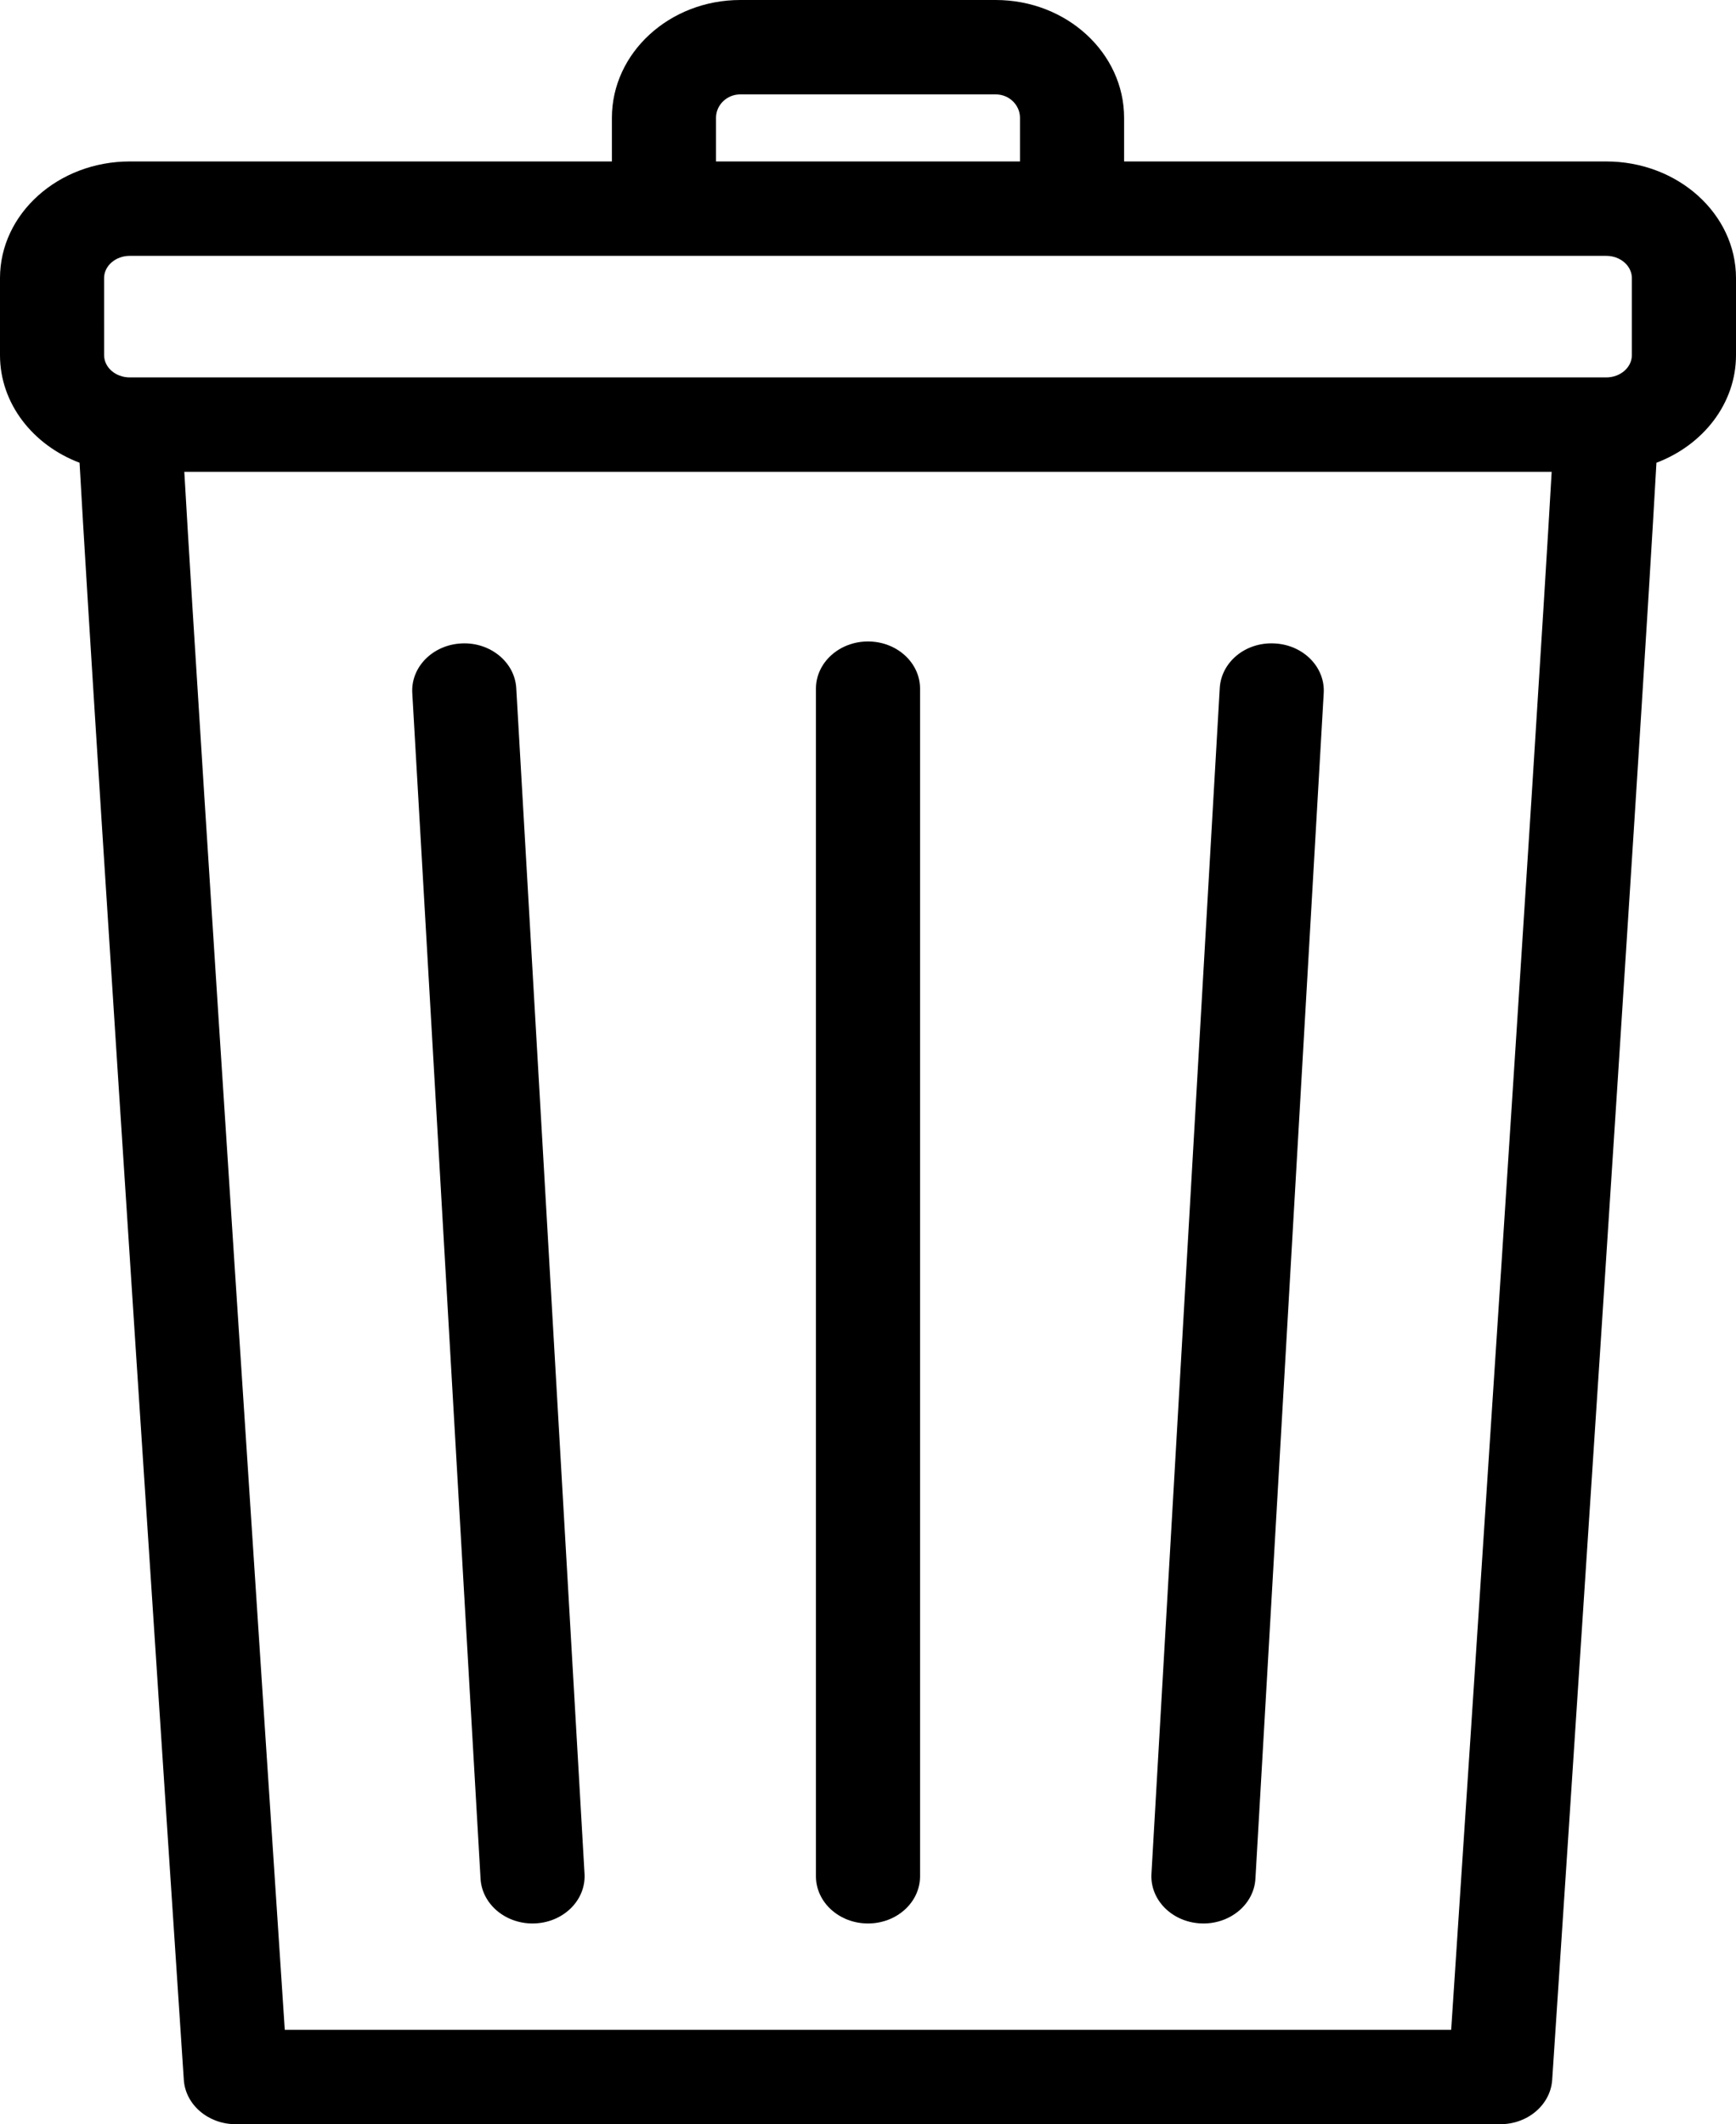 <svg width="76" height="93" viewBox="0 0 76 93" fill="none" xmlns="http://www.w3.org/2000/svg">
<path d="M70.32 7.069H49.212V5.16C49.212 2.315 46.691 0 43.592 0H32.409C29.309 0 26.788 2.315 26.788 5.16V7.069H5.68C2.548 7.069 0 9.36 0 12.176V15.55C0 17.667 1.439 19.486 3.483 20.26C4.13 31.958 7.878 88.518 8.047 91.06C8.119 92.151 9.116 93.003 10.321 93.003H65.679C66.884 93.003 67.881 92.151 67.953 91.06C68.122 88.519 71.869 31.958 72.517 20.26C74.561 19.486 76 17.667 76 15.55V12.176C76 9.36 73.452 7.069 70.32 7.069ZM31.346 5.16C31.346 4.594 31.823 4.133 32.409 4.133H43.592C44.178 4.133 44.654 4.594 44.654 5.16V7.069H31.346L31.346 5.16ZM4.557 12.176C4.557 11.639 5.061 11.202 5.679 11.202H70.32C70.938 11.202 71.441 11.639 71.441 12.176V15.55C71.441 16.087 70.938 16.524 70.32 16.524H5.679C5.061 16.524 4.558 16.087 4.558 15.55L4.557 12.176ZM63.531 88.869H12.467C11.798 78.758 8.73 32.278 8.069 20.657H67.93C67.268 32.278 64.201 78.758 63.531 88.869Z" fill="black"/>
<path d="M38 28.085C36.741 28.085 35.721 29.011 35.721 30.152V82.147C35.721 83.289 36.741 84.214 38 84.214C39.258 84.214 40.279 83.289 40.279 82.147V30.152C40.279 29.011 39.258 28.085 38 28.085Z" fill="black"/>
<path d="M22.601 30.127C22.535 28.987 21.459 28.108 20.206 28.171C18.949 28.23 17.983 29.202 18.049 30.342L21.038 82.255C21.102 83.358 22.108 84.214 23.312 84.214C23.352 84.214 23.393 84.213 23.433 84.211C24.69 84.152 25.656 83.179 25.59 82.04L22.601 30.127Z" fill="black"/>
<path d="M55.794 28.171C54.524 28.105 53.465 28.987 53.399 30.127L50.409 82.04C50.343 83.18 51.309 84.152 52.566 84.211C52.607 84.213 52.647 84.214 52.687 84.214C53.891 84.214 54.897 83.358 54.961 82.255L57.951 30.342C58.016 29.202 57.051 28.23 55.794 28.171Z" fill="black"/>
</svg>
